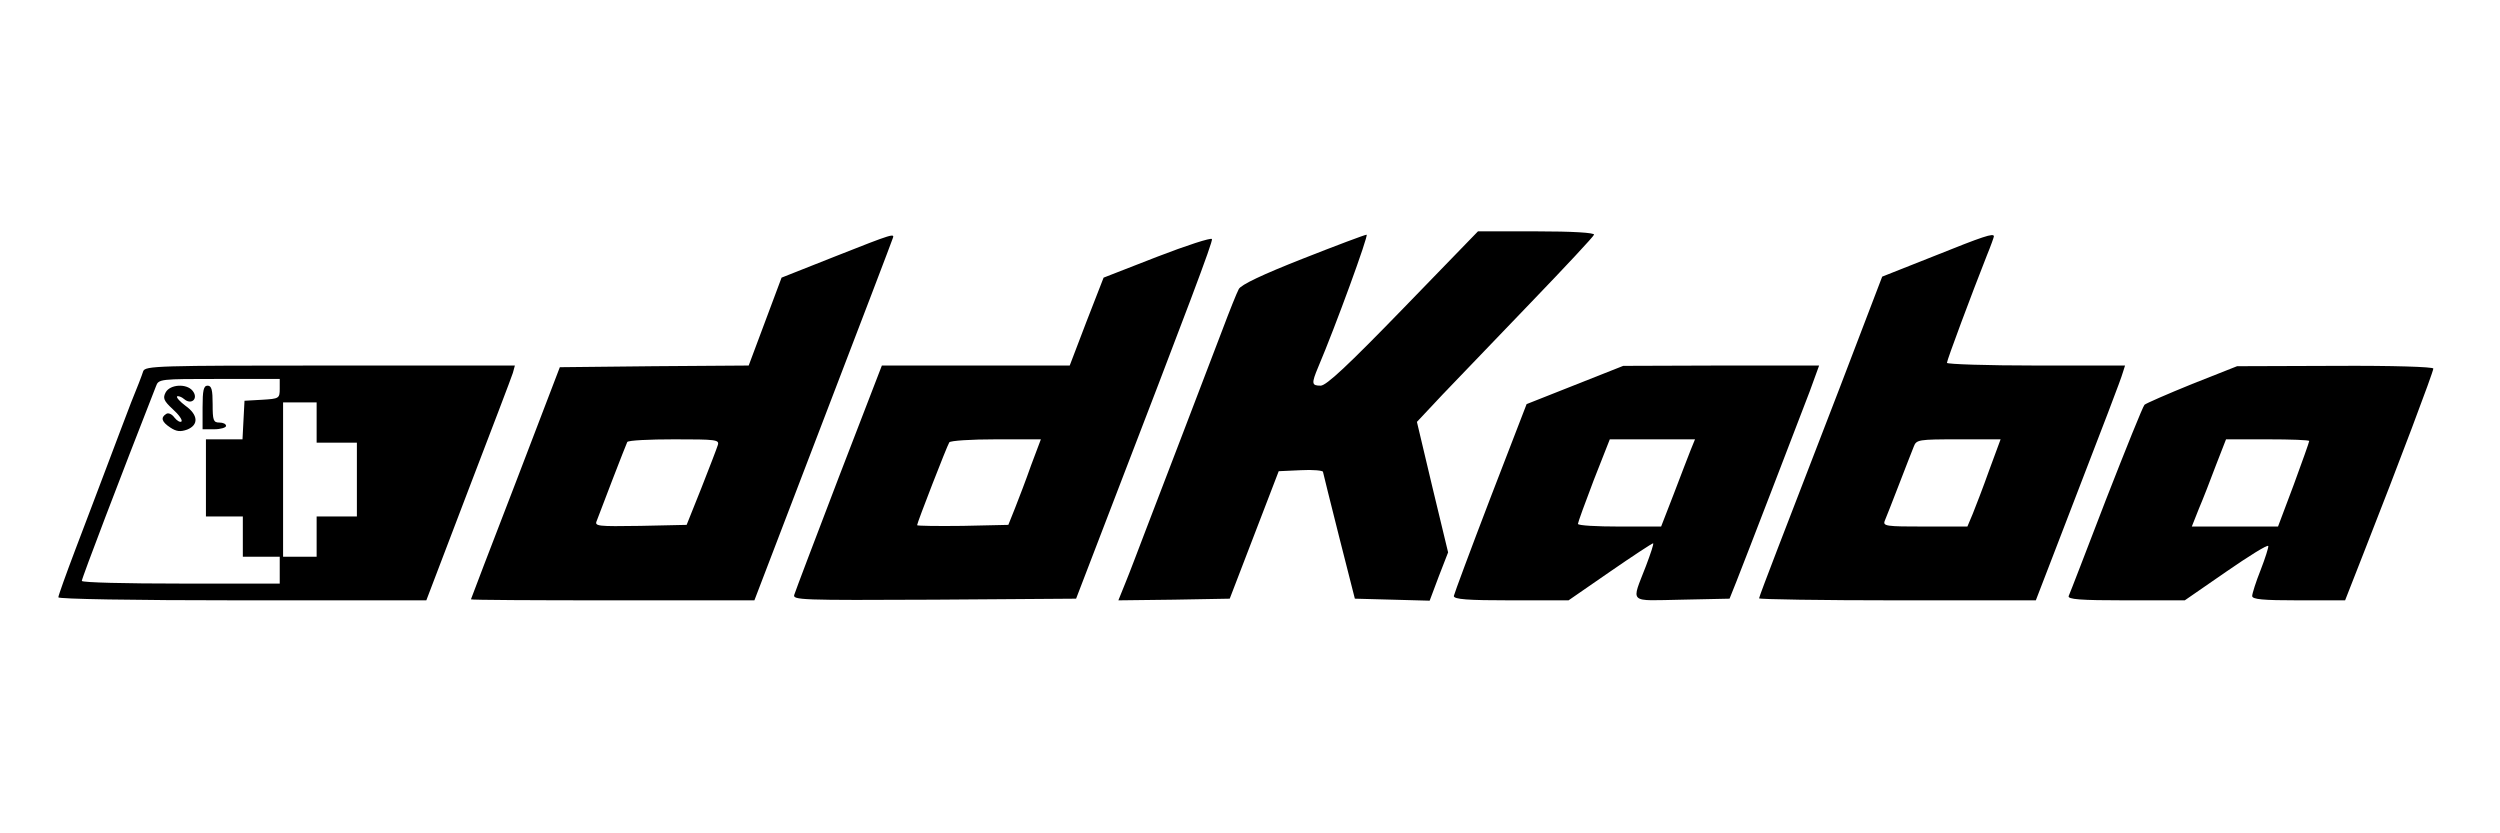<?xml version="1.0" encoding="UTF-8" standalone="no"?>
<!DOCTYPE svg PUBLIC "-//W3C//DTD SVG 1.1//EN" "http://www.w3.org/Graphics/SVG/1.1/DTD/svg11.dtd">
<svg width="100%" height="100%" viewBox="0 0 300 100" version="1.1" xmlns="http://www.w3.org/2000/svg" xmlns:xlink="http://www.w3.org/1999/xlink" xml:space="preserve" xmlns:serif="http://www.serif.com/" style="fill-rule:evenodd;clip-rule:evenodd;stroke-linejoin:round;stroke-miterlimit:2;">
    <g transform="matrix(0.114,0,0,0.114,7,27.749)">
        <g>
            <path d="M1415.61,81.329C1357.35,141.357 1334.75,162.544 1328.74,162.544C1319.21,162.544 1318.86,160.425 1326.27,142.77C1344.28,100.397 1379.59,3.645 1377.12,3.645C1375.35,3.645 1345.34,14.945 1310.38,28.716C1267.3,45.665 1245.06,56.258 1242.59,60.849C1240.47,64.733 1232.7,84.154 1225.28,103.928C1217.87,123.349 1199.51,171.371 1184.67,210.213C1169.85,249.055 1151.48,296.725 1144.07,316.145C1136.65,335.566 1127.47,359.931 1123.23,370.171L1115.82,388.532L1174.43,387.826L1233.05,386.767L1284.61,252.586L1307.91,251.527C1320.62,250.821 1331.21,251.88 1331.21,253.292C1331.57,254.705 1338.98,285.425 1348.16,321.442L1364.76,386.767L1404.31,387.826L1443.5,388.886L1453.04,363.462L1462.92,338.038L1446.33,269.182L1430.09,200.679L1457.27,171.725C1472.11,156.188 1514.12,112.403 1550.14,74.973C1586.16,37.544 1616.17,5.411 1616.53,3.645C1617.23,1.527 1593.57,0.114 1556.14,0.114L1494.35,0.114L1415.61,81.329ZM817.444,26.597L761.299,48.843L726.695,141.357L627.119,142.064L527.895,143.123L481.285,264.945C455.508,331.682 434.322,387.12 434.322,387.473C434.322,388.179 501.412,388.532 583.686,388.532L732.698,388.532L804.732,200.326C844.28,97.219 877.472,10.355 878.178,7.883C880.65,1.88 879.944,1.88 817.444,26.597ZM694.209,225.044C693.15,228.575 685.381,248.702 676.907,270.242L661.37,309.083L612.641,310.143C567.444,310.849 564.266,310.496 566.737,304.846C568.15,301.315 575.565,281.894 583.333,261.414C591.102,241.287 598.164,223.278 598.87,221.866C599.929,220.1 622.175,219.041 648.305,219.041C692.09,219.041 695.975,219.394 694.209,225.044ZM1156.43,26.951L1100.28,48.843L1082.27,95.1L1064.62,141.357L866.879,141.357L821.681,258.589C796.963,323.208 775.777,378.999 774.718,382.53C772.599,388.179 780.72,388.532 921.963,387.826L1071.33,386.767L1105.23,298.49C1189.62,79.21 1215.39,11.061 1214.34,8.236C1213.63,6.47 1187.5,14.945 1156.43,26.951ZM1024.01,246.23C1018.72,261.414 1010.95,281.541 1007.06,291.428L1000,309.083L951.977,310.143C925.494,310.496 903.955,310.143 903.955,309.436C903.955,306.965 935.381,226.103 937.853,222.219C938.912,220.453 960.805,219.041 986.935,219.041L1034.25,219.041L1024.01,246.23ZM1974.22,26.244L1919.85,47.784L1874.65,166.075C1849.58,231.047 1820.27,306.965 1809.67,334.507C1799.08,362.049 1790.25,385.355 1790.25,386.414C1790.25,387.473 1855.93,388.532 1936.09,388.532L2081.57,388.532L2101.7,336.273C2157.13,192.558 2170.9,156.541 2173.02,149.126L2175.49,141.357L2081.92,141.357C2030.37,141.357 1987.99,139.945 1987.99,138.532C1987.99,135.708 2014.12,65.792 2030.01,25.538C2034.25,15.298 2037.43,6.117 2037.43,5.411C2037.43,1.527 2026.13,5.411 1974.22,26.244ZM2032.49,251.527C2026.13,269.535 2018.01,290.369 2015.18,297.431L2009.53,310.849L1964.69,310.849C1923.73,310.849 1920.2,310.496 1922.67,304.493C1924.08,301.315 1930.79,284.013 1937.5,266.71C1944.21,249.055 1951.27,231.4 1953.04,226.809C1955.86,219.394 1957.63,219.041 2000.35,219.041L2044.49,219.041L2032.49,251.527ZM89.336,147.36C88.277,150.891 82.627,165.722 76.624,180.199C70.975,194.677 59.675,225.044 51.201,247.29C42.726,269.535 27.895,309.083 18.008,334.86C8.121,360.99 0,383.589 0,385.355C0,387.12 77.331,388.532 193.503,388.532L387.359,388.532L431.497,272.713C455.862,209.154 477.048,153.716 478.46,149.126L480.579,141.357L286.017,141.357C104.167,141.357 91.455,141.71 89.336,147.36ZM233.051,165.722C233.051,175.962 232.345,176.315 214.689,177.374L195.975,178.434L194.915,198.561L193.856,219.041L155.367,219.041L155.367,300.256L194.209,300.256L194.209,342.629L233.051,342.629L233.051,370.877L128.884,370.877C71.681,370.877 24.718,369.818 24.718,368.052C24.718,365.227 64.972,259.648 102.754,163.25C105.579,155.482 106.638,155.482 169.492,155.482L233.051,155.482L233.051,165.722ZM271.893,180.199L271.893,222.572L314.266,222.572L314.266,300.256L271.893,300.256L271.893,342.629L236.582,342.629L236.582,180.199L271.893,180.199Z" style="fill-rule:nonzero;"/>
            <path d="M112.994,169.606C109.816,175.609 110.876,178.434 120.41,187.261C126.766,192.911 131.003,198.914 129.59,200.326C128.178,201.386 125,199.62 122.175,196.089C119.703,192.558 115.819,190.792 113.701,192.205C107.345,196.089 108.757,200.679 117.938,206.682C124.294,210.919 128.531,211.273 135.593,208.801C147.952,203.857 147.246,193.264 133.828,183.73C128.178,179.493 123.941,174.903 125,173.843C126.059,173.137 129.59,174.196 132.415,176.668C140.184,183.377 147.952,175.962 141.243,167.84C134.887,160.072 117.585,161.131 112.994,169.606ZM151.836,185.496L151.836,208.448L164.195,208.448C170.904,208.448 176.554,206.682 176.554,204.917C176.554,202.798 173.376,201.386 169.492,201.386C163.136,201.386 162.429,198.914 162.429,181.965C162.429,167.134 161.37,162.544 157.133,162.544C152.895,162.544 151.836,167.487 151.836,185.496ZM1647.25,141.71L1545.55,181.965L1507.41,280.835C1486.58,335.213 1469.28,381.823 1468.93,383.942C1468.93,387.473 1483.4,388.532 1529.31,388.532L1589.69,388.532L1633.12,358.518C1657.13,341.922 1677.61,328.504 1678.67,328.504C1679.73,328.504 1676.2,339.097 1671.26,352.162C1655.72,392.77 1651.48,388.886 1709.04,387.826L1759.18,386.767L1766.24,369.112C1775.78,345.1 1830.51,202.798 1843.57,168.547L1853.46,141.357L1750.35,141.357L1647.25,141.71ZM1718.22,230.34C1715.75,236.696 1707.63,257.53 1700.57,276.244L1687.15,310.849L1643.36,310.849C1619.35,310.849 1599.58,309.79 1599.58,308.024C1599.58,306.612 1606.99,286.131 1616.17,262.12L1633.12,219.041L1722.81,219.041L1718.22,230.34ZM2246.12,160.778C2219.99,171.371 2197.39,181.258 2195.97,182.671C2194.21,184.436 2176.2,229.281 2155.37,282.6C2134.89,335.919 2117.23,381.823 2116.17,383.942C2114.76,387.473 2128.18,388.532 2176.2,388.532L2238.35,388.532L2281.78,358.518C2305.79,341.922 2325.57,329.564 2326.27,331.329C2326.62,332.742 2323.09,344.041 2318.15,356.753C2313.21,369.112 2309.32,381.47 2309.32,383.942C2309.32,387.473 2320.27,388.532 2358.4,388.532L2407.13,388.532L2426.91,338.038C2463.98,243.758 2500,148.066 2500,144.535C2500,142.77 2457.98,141.357 2396.89,141.71L2293.43,142.064L2246.12,160.778ZM2369.35,220.806C2369.35,221.866 2361.93,242.699 2353.11,266.71L2336.51,310.849L2245.76,310.849L2253.18,292.134C2257.41,282.247 2265.54,261.414 2271.19,246.23L2281.78,219.041L2325.57,219.041C2349.58,219.041 2369.35,219.747 2369.35,220.806Z" style="fill-rule:nonzero;"/>
        </g>
    </g>
</svg>

